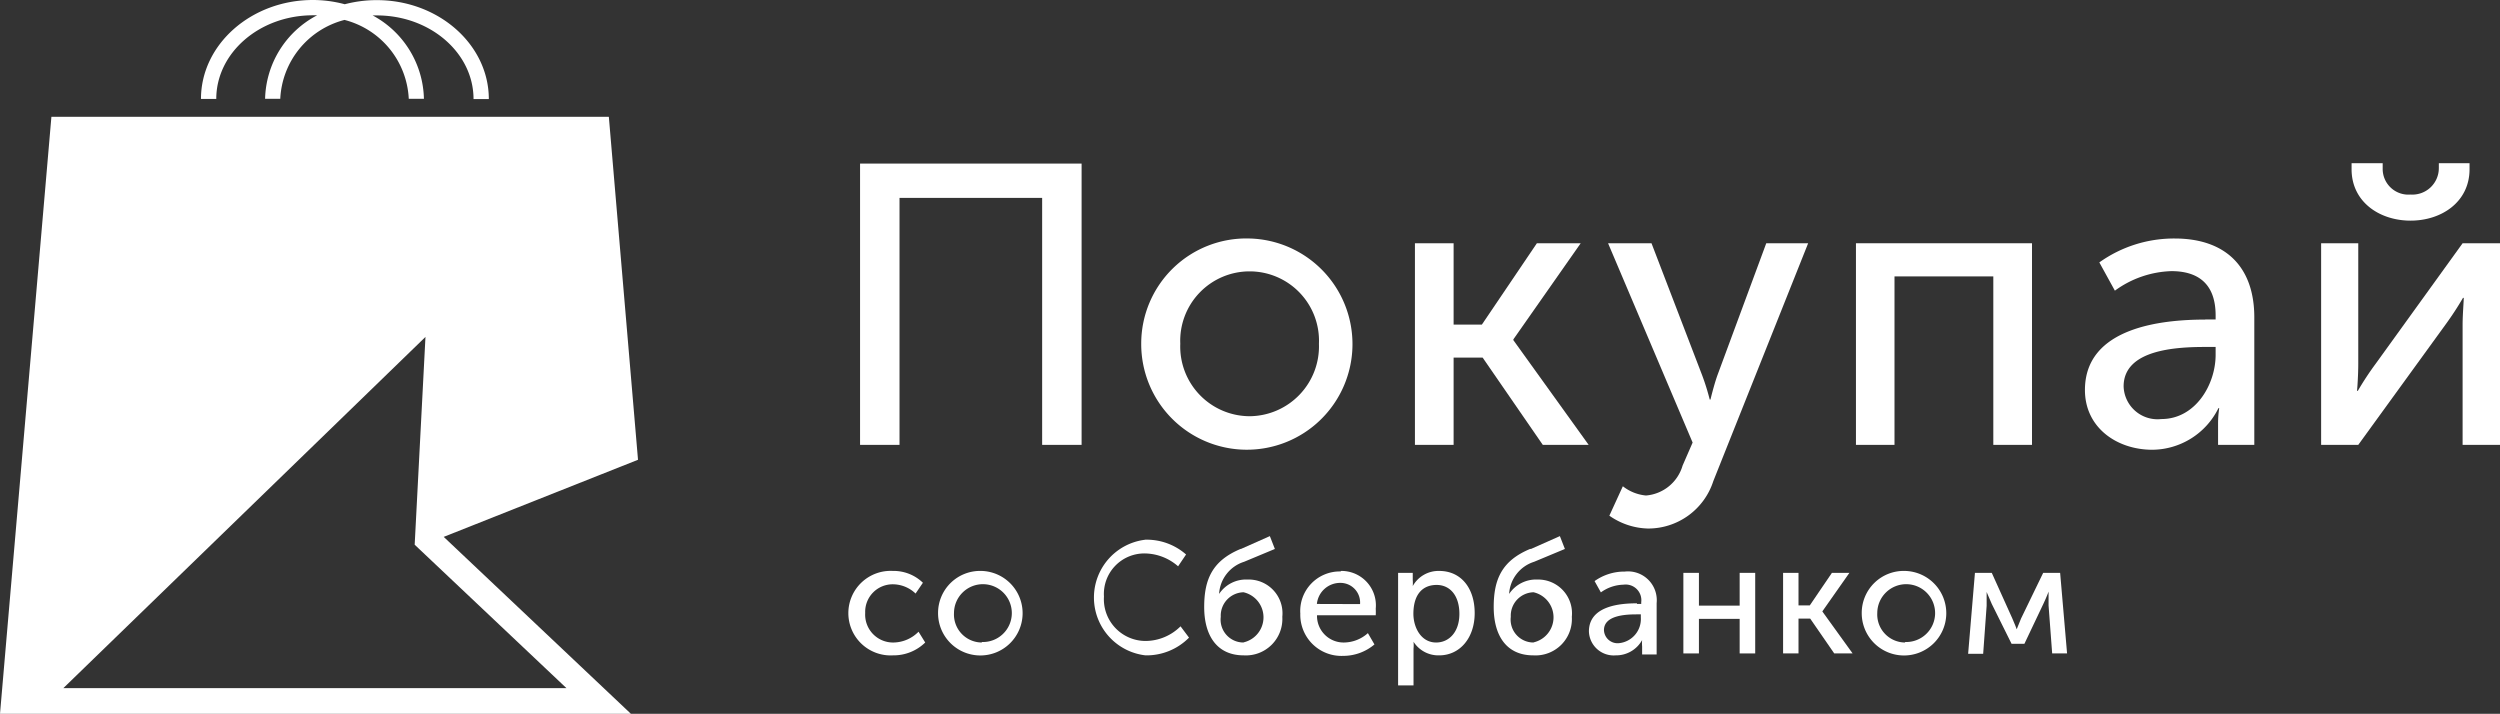 <svg xmlns="http://www.w3.org/2000/svg" viewBox="0 0 194.55 55.55"><rect x="0" y="0" width="194.55" height="55.55" fill="#333333" stroke="none"/><defs><style>.cls-1{fill:#fff;fill-rule:evenodd;}</style></defs><g id="Layer_2" data-name="Layer 2"><g id="_1" data-name="1"><path class="cls-1" d="M24.35,1.19h.33a7.53,7.53,0,0,0-4.05,6.5h1.18a6.67,6.67,0,0,1,5-6.14,6.67,6.67,0,0,1,5,6.14h1.18A7.55,7.55,0,0,0,29,1.2h.33c4.15,0,7.52,2.92,7.52,6.51h1.19c0-4.24-3.91-7.7-8.71-7.7a9.73,9.73,0,0,0-2.5.32A9.65,9.65,0,0,0,24.35,0c-4.8,0-8.71,3.46-8.71,7.7h1.19C16.83,4.11,20.2,1.19,24.35,1.19Z"/><path class="cls-1" d="M34.53,41.78l15.12-6L47.38,9.09H4L0,55.55H49.1L34.53,41.78ZM33.11,26.22h0l-.84,16.17L44.08,53.55H4.93Z"/><polygon class="cls-1" points="66.93 12.73 84.17 12.73 84.17 34.62 81.1 34.62 81.1 15.4 70 15.4 70 34.62 66.93 34.62 66.93 12.73"/><path class="cls-1" d="M97.25,18.56a8.22,8.22,0,1,1-8.44,8.19,8.18,8.18,0,0,1,8.44-8.19Zm0,13.83h0a5.44,5.44,0,0,0,5.39-5.64,5.4,5.4,0,1,0-10.79,0A5.42,5.42,0,0,0,97.28,32.39Z"/><polygon class="cls-1" points="110.11 18.93 113.12 18.93 113.12 25.26 115.32 25.26 119.6 18.93 123.01 18.93 117.77 26.41 117.77 26.47 123.63 34.62 120.06 34.62 115.38 27.83 113.12 27.83 113.12 34.62 110.11 34.62 110.11 18.93"/><path class="cls-1" d="M128.09,38.56a3.24,3.24,0,0,0,2.85-2.33l.78-1.79-6.58-15.51h3.38l3.94,10.27a17.74,17.74,0,0,1,.59,1.89h.06s.25-1.06.53-1.86l3.81-10.3h3.26l-7.38,18.51a5.32,5.32,0,0,1-5.09,3.69,5.44,5.44,0,0,1-3-1l1.05-2.29A3.4,3.4,0,0,0,128.09,38.56Z"/><polygon class="cls-1" points="144.43 18.93 158.13 18.93 158.13 34.62 155.12 34.62 155.12 21.51 147.43 21.51 147.43 34.62 144.43 34.62 144.43 18.93"/><path class="cls-1" d="M171.61,24.86h.81v-.31c0-2.58-1.49-3.45-3.44-3.45a7.84,7.84,0,0,0-4.4,1.52l-1.21-2.2a10,10,0,0,1,5.86-1.86c3.93,0,6.2,2.17,6.2,6.14v9.92h-2.82V33a8.21,8.21,0,0,1,.09-1.24h-.06A5.78,5.78,0,0,1,167.49,35c-2.73,0-5.24-1.7-5.24-4.65,0-4.93,6.11-5.48,9.36-5.48Zm-3.41,7.75h0c2.64,0,4.22-2.67,4.22-5V27h-.78c-2.23,0-6.38.18-6.38,3.07A2.64,2.64,0,0,0,168.2,32.61Z"/><path class="cls-1" d="M180.63,18.93h2.89V28.3c0,.83-.07,1.95-.1,2.11h.07a23.06,23.06,0,0,1,1.39-2.11l6.76-9.37h2.91V34.62h-2.91V25.26c0-.74.09-1.83.09-2.08h-.06a24,24,0,0,1-1.36,2.08l-6.79,9.36h-2.89V18.93ZM183,13.17h0V12.7h2.42v.44a2,2,0,0,0,2.17,2,2.06,2.06,0,0,0,2.2-2.07V12.7h2.39v.47c0,2.54-2.17,4-4.59,4S183,15.71,183,13.17Z"/><path class="cls-1" d="M69.46,44.43a3.27,3.27,0,0,1,2.36.92l-.57.84a2.57,2.57,0,0,0-1.74-.72,2.14,2.14,0,0,0-2.18,2.23A2.17,2.17,0,0,0,69.55,50a2.78,2.78,0,0,0,1.93-.84L72,50a3.52,3.52,0,0,1-2.51,1,3.29,3.29,0,1,1,0-6.57Z"/><path class="cls-1" d="M76.4,44.43A3.29,3.29,0,1,1,73,47.7a3.27,3.27,0,0,1,3.38-3.27Zm0,5.53h0a2.25,2.25,0,1,0-2.16-2.26A2.18,2.18,0,0,0,76.41,50Z"/><path class="cls-1" d="M89.1,42a4.64,4.64,0,0,1,3.2,1.15l-.62.92a4,4,0,0,0-2.53-1,3.15,3.15,0,0,0-3.24,3.35,3.25,3.25,0,0,0,3.27,3.46,3.89,3.89,0,0,0,2.69-1.14l.66.88A4.64,4.64,0,0,1,89.14,51a4.53,4.53,0,0,1,0-9Z"/><path class="cls-1" d="M96.57,42.72l2.25-1,.39,1-2.4,1a2.79,2.79,0,0,0-1.94,2.5h0a2.52,2.52,0,0,1,2.22-1.12A2.63,2.63,0,0,1,99.79,48a2.84,2.84,0,0,1-3,3c-2.12,0-3.08-1.58-3.08-3.76s.65-3.61,2.83-4.52Zm.2,7.27h0a2,2,0,0,0,0-3.9A1.82,1.82,0,0,0,95,48,1.78,1.78,0,0,0,96.77,50Z"/><path class="cls-1" d="M104.34,44.43a2.68,2.68,0,0,1,2.72,2.94,4.87,4.87,0,0,1,0,.51h-4.57A2.07,2.07,0,0,0,104.6,50a2.83,2.83,0,0,0,1.85-.73l.51.88a3.76,3.76,0,0,1-2.43.89,3.2,3.2,0,0,1-3.34-3.29,3.08,3.08,0,0,1,3.15-3.28Zm1.5,2.58h0a1.53,1.53,0,0,0-1.53-1.65A1.82,1.82,0,0,0,102.48,47Z"/><path class="cls-1" d="M108.82,44.58h1.12v.55a2.85,2.85,0,0,1,0,.48h0A2.29,2.29,0,0,1,112,44.43c1.7,0,2.76,1.34,2.76,3.28S113.6,51,112,51a2.29,2.29,0,0,1-2-1.06h0a2.69,2.69,0,0,1,0,.54v2.86h-1.2V44.58ZM111.76,50h0c1,0,1.81-.81,1.81-2.23s-.73-2.25-1.77-2.25-1.81.67-1.81,2.26C110,48.86,110.6,50,111.76,50Z"/><path class="cls-1" d="M119.14,42.72l2.25-1,.39,1-2.4,1a2.79,2.79,0,0,0-1.94,2.5h0a2.52,2.52,0,0,1,2.22-1.12,2.63,2.63,0,0,1,2.66,2.9,2.83,2.83,0,0,1-3,3c-2.12,0-3.08-1.58-3.08-3.76s.65-3.61,2.83-4.52Zm.2,7.27h0a2,2,0,0,0,0-3.9A1.82,1.82,0,0,0,117.57,48,1.78,1.78,0,0,0,119.34,50Z"/><path class="cls-1" d="M127.39,47h.33v-.13a1.22,1.22,0,0,0-1.38-1.37,3.11,3.11,0,0,0-1.76.6l-.49-.88a4,4,0,0,1,2.35-.74,2.24,2.24,0,0,1,2.48,2.45v4h-1.13v-.63a2.9,2.9,0,0,1,0-.49h0A2.31,2.31,0,0,1,125.74,51a1.93,1.93,0,0,1-2.09-1.86c0-2,2.44-2.19,3.74-2.19ZM126,50.05h0a1.89,1.89,0,0,0,1.69-2v-.24h-.31c-.9,0-2.56.08-2.56,1.23A1.06,1.06,0,0,0,126,50.05Z"/><polygon class="cls-1" points="131 44.58 132.21 44.58 132.21 47.13 135.38 47.13 135.38 44.58 136.59 44.58 136.59 50.85 135.38 50.85 135.38 48.16 132.21 48.16 132.21 50.85 131 50.85 131 44.58"/><polygon class="cls-1" points="138.76 44.58 139.96 44.58 139.96 47.11 140.84 47.11 142.56 44.58 143.92 44.58 141.82 47.57 141.82 47.59 144.17 50.85 142.74 50.85 140.87 48.14 139.96 48.14 139.96 50.85 138.76 50.85 138.76 44.58"/><path class="cls-1" d="M148.25,44.43a3.29,3.29,0,1,1-3.37,3.27,3.27,3.27,0,0,1,3.37-3.27Zm0,5.53h0a2.25,2.25,0,1,0-2.16-2.26A2.18,2.18,0,0,0,148.26,50Z"/><path class="cls-1" d="M153.69,44.58H155l1.6,3.55c.17.37.34.84.34.84h0s.18-.46.34-.84L159,44.58h1.32l.54,6.27h-1.16l-.28-3.73c0-.37,0-1.08,0-1.08h0s-.16.44-.39.92l-1.49,3.14h-1L155,47l-.4-.93h0s0,.71,0,1.08l-.27,3.73h-1.17Z"/></g></g></svg>
